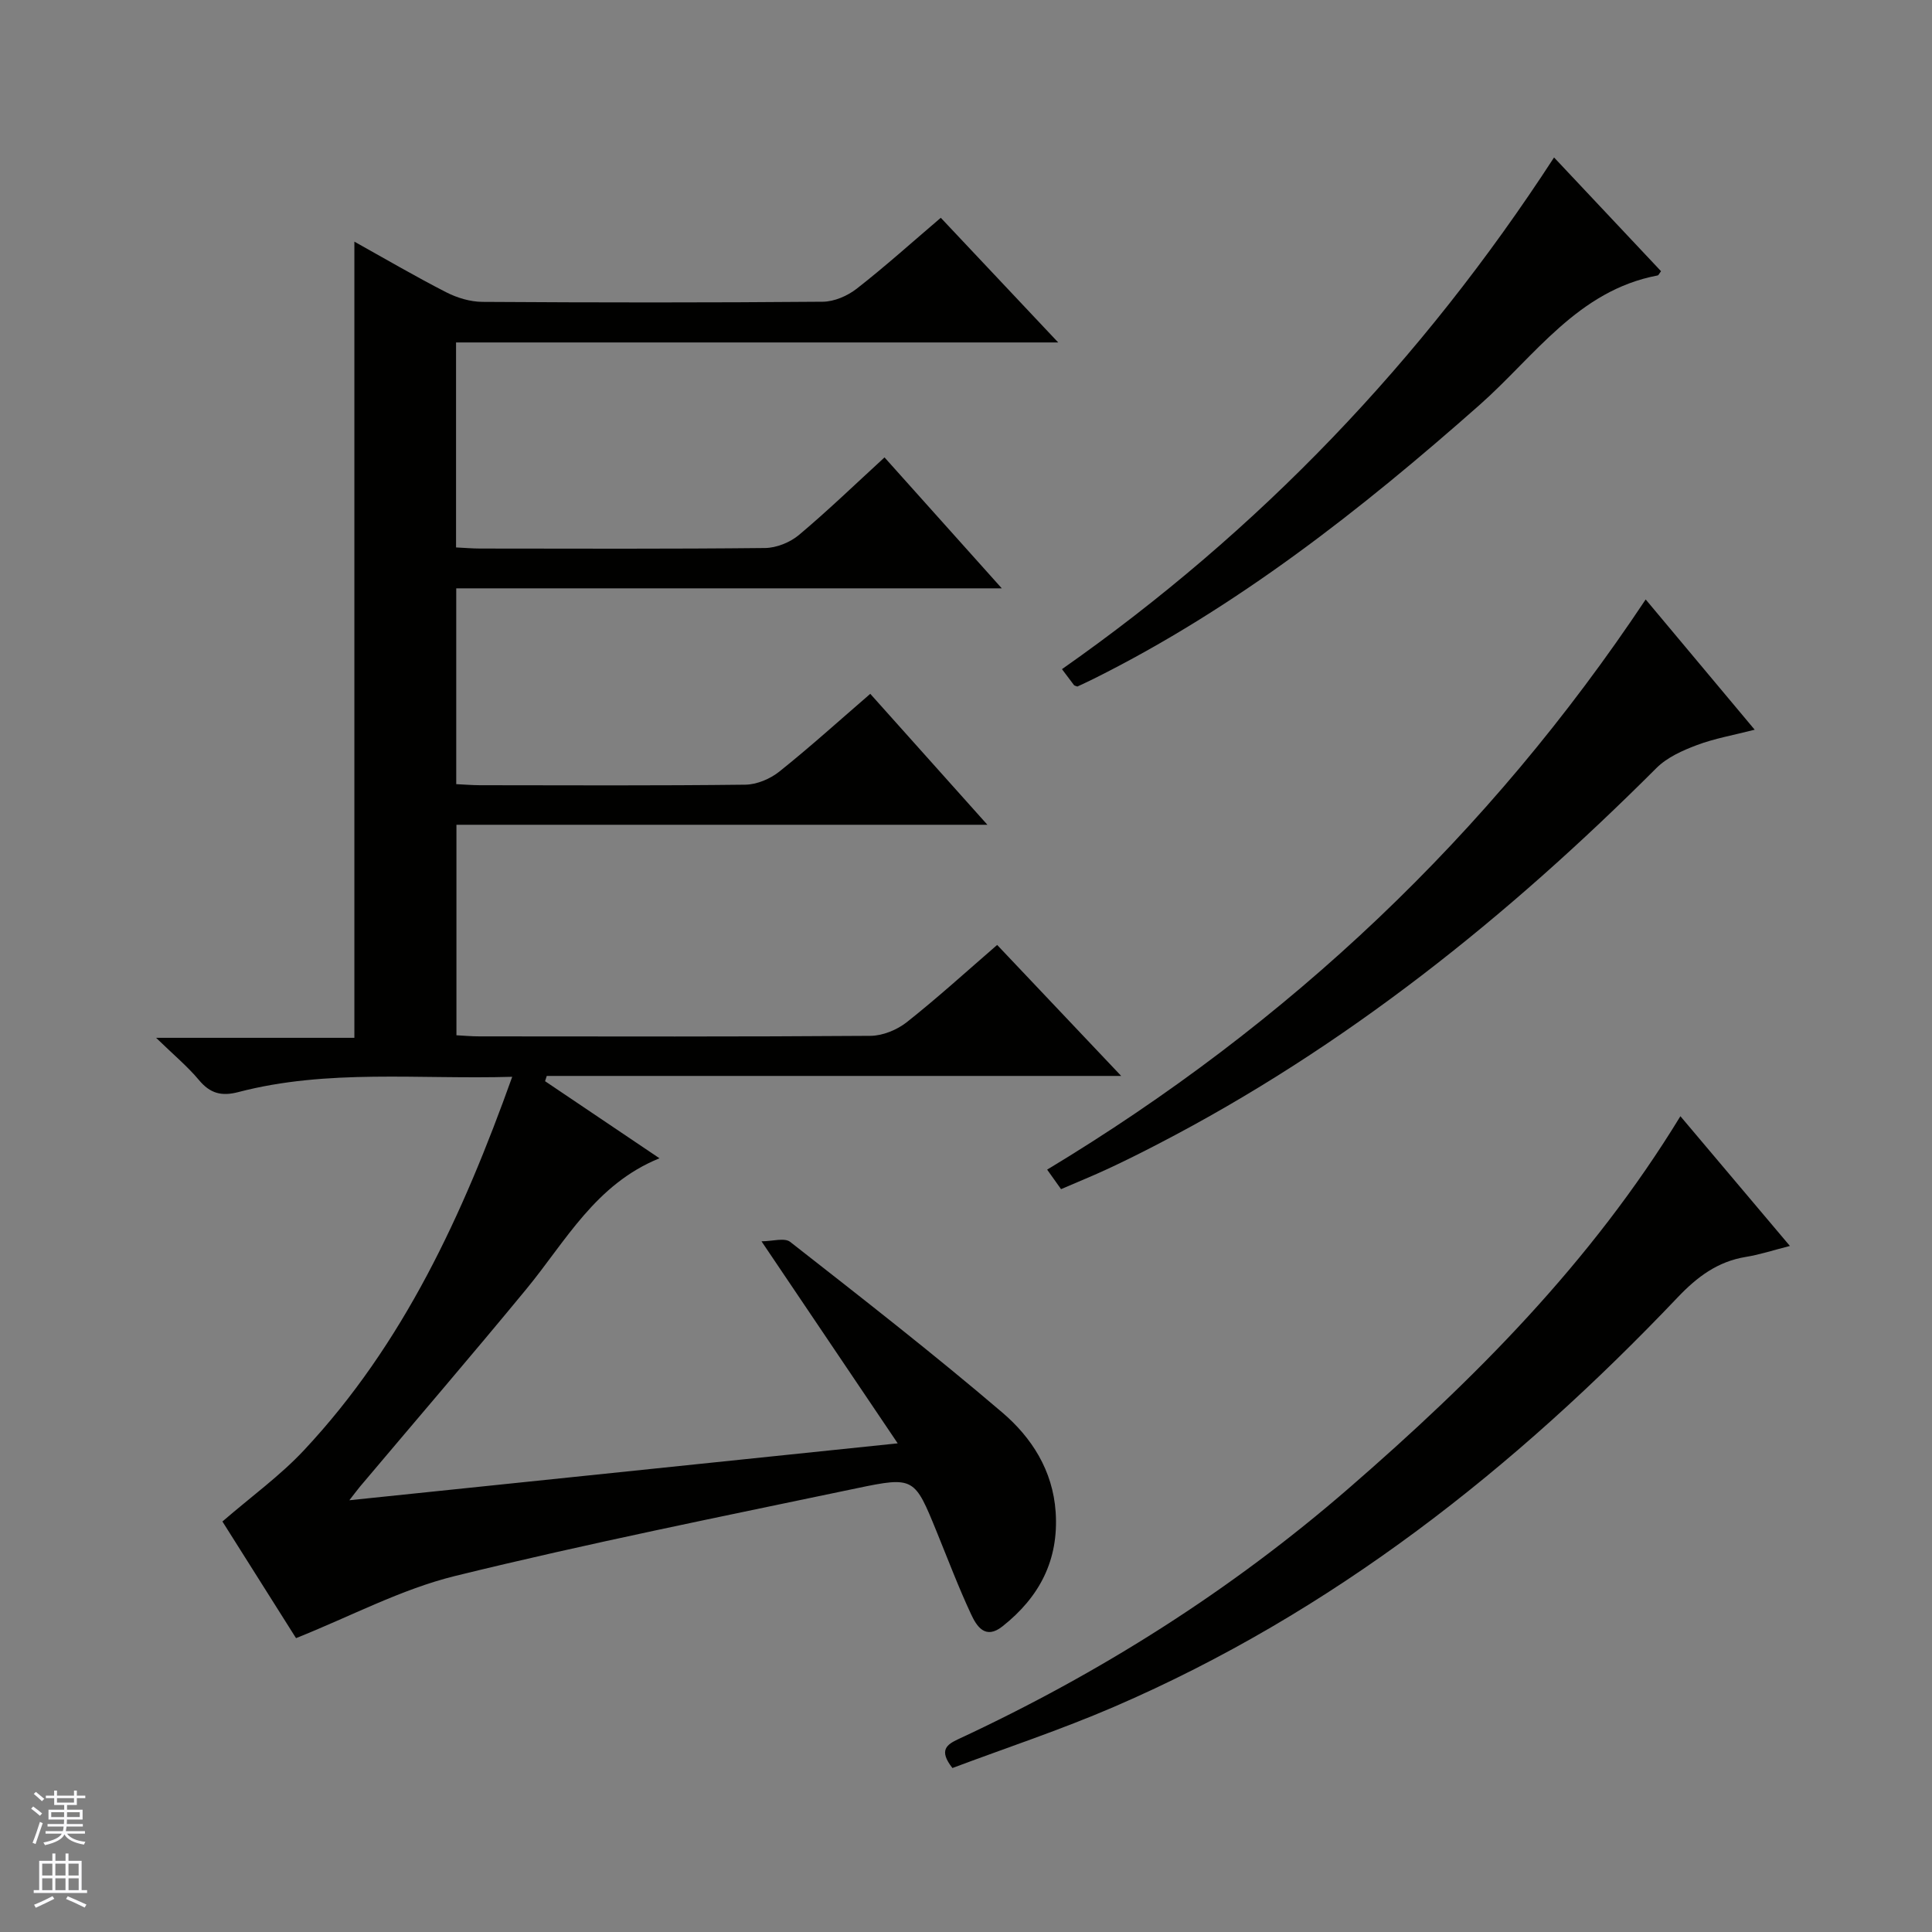 <svg enable-background="new 0 0 400 400" viewBox="0 0 400 400" xmlns="http://www.w3.org/2000/svg"><rect x="0" y="0" width="400" height="400" fill="#808080" stroke="none"/><g fill="#010100"><path d="m61.29 339.16c-4.86-7.7-10.41-16.5-15.24-24.15 6.04-5.22 11.97-9.5 16.87-14.74 20.64-22.03 32.91-48.78 43.13-77.33-19.32.57-38.2-1.67-56.69 3.16-3.5.92-5.86.29-8.18-2.5-2.32-2.78-5.15-5.13-8.86-8.73h41.05c0-55.26 0-109.79 0-164.84 6.3 3.51 12.55 7.17 18.99 10.47 2.26 1.16 4.98 1.98 7.5 2 23.5.15 46.99.17 70.49-.03 2.38-.02 5.12-1.21 7.04-2.71 5.88-4.59 11.43-9.59 17.39-14.67 7.96 8.45 15.76 16.74 24.31 25.81-42.2 0-83.27 0-124.67 0v42.44c1.75.08 3.37.23 5 .23 19.66.02 39.33.1 58.99-.11 2.36-.03 5.16-1.16 6.99-2.69 5.97-5.01 11.58-10.43 17.73-16.07 8.04 8.97 15.84 17.69 24.28 27.11-38.14 0-75.36 0-112.95 0v40.54c1.63.08 3.25.21 4.87.22 18.33.02 36.66.11 54.99-.11 2.38-.03 5.14-1.2 7.03-2.71 6.35-5.07 12.39-10.54 18.83-16.1 8.02 8.96 15.83 17.7 24.25 27.11-37.09 0-73.3 0-109.93 0v43.58c1.5.08 3.12.23 4.74.23 27 .02 53.99.09 80.99-.11 2.53-.02 5.48-1.23 7.5-2.82 6.37-5.04 12.4-10.53 18.72-16 8.46 8.93 16.68 17.61 25.68 27.12-40.33 0-79.63 0-118.93 0-.12.36-.23.73-.35 1.09 7.73 5.21 15.45 10.41 23.69 15.96-13.26 5.37-19.42 17.2-27.59 27.11-11.32 13.74-22.93 27.25-34.41 40.86-.5.6-.96 1.23-2.21 2.83 37.96-3.94 74.83-7.77 113.53-11.78-9.62-14.27-18.57-27.54-28.2-41.83 2.24 0 4.77-.8 5.94.12 14.79 11.58 29.63 23.13 43.91 35.32 6.07 5.18 10.46 11.98 11.05 20.58.68 10.02-3.37 17.66-11.02 23.71-3.54 2.8-5.32-.01-6.48-2.5-2.6-5.56-4.77-11.32-7.09-17-4.62-11.33-4.67-11.6-16.65-9.09-27.76 5.82-55.6 11.39-83.14 18.16-11.12 2.74-21.52 8.32-32.89 12.86z"/><path d="m197.19 366.05c-2.93-3.72-1.13-4.88 1.24-5.99 29.29-13.62 56.36-30.72 80.77-51.89 25.99-22.54 50.19-46.73 68.71-77.07 7.5 8.88 14.82 17.55 22.67 26.86-3.46.88-6.25 1.81-9.12 2.27-5.85.95-10.09 4.14-14.11 8.37-33.68 35.41-71.49 65.27-116.7 84.78-11.05 4.77-22.52 8.56-33.46 12.67z"/><path d="m340.72 124.11c7.5 8.96 14.75 17.62 22.57 26.97-4.43 1.14-8.33 1.81-11.96 3.18-2.98 1.12-6.18 2.55-8.38 4.75-30.78 30.78-64.39 57.76-103.21 77.86-3.39 1.76-6.81 3.47-10.27 5.08-3.15 1.47-6.38 2.77-9.79 4.25-.9-1.26-1.74-2.44-2.88-4.04 50.05-30.17 91.45-69.26 123.92-118.05z"/><path d="m321.75 32.6c7.61 8.09 14.89 15.83 22.15 23.55-.35.45-.5.84-.71.88-16.5 3.11-25.46 16.73-36.85 26.8-24.63 21.77-50.31 41.95-79.89 56.7-1.18.59-2.37 1.13-3.39 1.61-.41-.16-.61-.18-.7-.29-.8-1.04-1.58-2.1-2.49-3.31 40.82-28.61 74.52-63.82 101.88-105.94z"/></g><path d="m6.45 374.46.42-.45c.65.47 1.27.95 1.85 1.44l-.45.49c-.66-.56-1.26-1.06-1.83-1.48m.93 7.33-.63-.26c.55-1.36 1.05-2.8 1.52-4.33.19.1.38.19.59.27-.46 1.29-.95 2.73-1.48 4.32m-.38-10.38.44-.42c.43.34 1.01.82 1.74 1.44l-.49.49c-.53-.51-1.09-1.01-1.69-1.51m2.5.35h1.72v-1.04h.59v1.04h3.52v-1.04h.59v1.04h1.75v.53h-1.75v1.42h-2.03v.97h3.22v2.03h-3.24c0 .35-.01.66-.03.93h3.32v.53h-3.37c-.03.27-.08.58-.15.94h3.96v.53h-3.71c.67.92 1.93 1.48 3.79 1.68-.13.24-.23.44-.29.59-2.13-.38-3.48-1.08-4.04-2.12-.43.97-1.77 1.72-4.03 2.23-.09-.19-.2-.37-.33-.55 2.1-.42 3.37-1.03 3.81-1.83h-3.36v-.53h3.58c.08-.29.13-.61.16-.94h-3.33v-.53h3.39c.02-.27.04-.58.04-.93h-3.23v-2.03h3.25v-.97h-2.07v-1.42h-1.73zm1.12 3.44v1h2.65c.01-.3.02-.44.01-.4v-.25-.35zm1.19-2h3.52v-.91h-3.52zm4.71 2h-2.63v.59c0 .15-.01.28-.01.4h2.64z" fill="#fafafc"/><path d="m13.55 383.74h.63v1.52h2.72v6.07h1.13v.6h-11.05v-.6h1.13v-6.07h2.73v-1.52h.63v1.52h2.1v-1.52zm-2.68 8.83.38.56c-1.24.63-2.53 1.25-3.85 1.85-.1-.21-.21-.42-.34-.63 1.36-.55 2.63-1.15 3.81-1.78m-2.13-4.27h2.1v-2.45h-2.1zm0 3.04h2.1v-2.46h-2.1zm2.72-3.04h2.1v-2.45h-2.1zm0 3.04h2.1v-2.46h-2.1zm6.07 3.6c-1.41-.71-2.7-1.3-3.86-1.78l.35-.56c1.45.62 2.75 1.19 3.88 1.72zm-1.25-9.09h-2.1v2.45h2.1zm-2.09 5.49h2.1v-2.46h-2.1z" fill="#fafafc"/></svg>